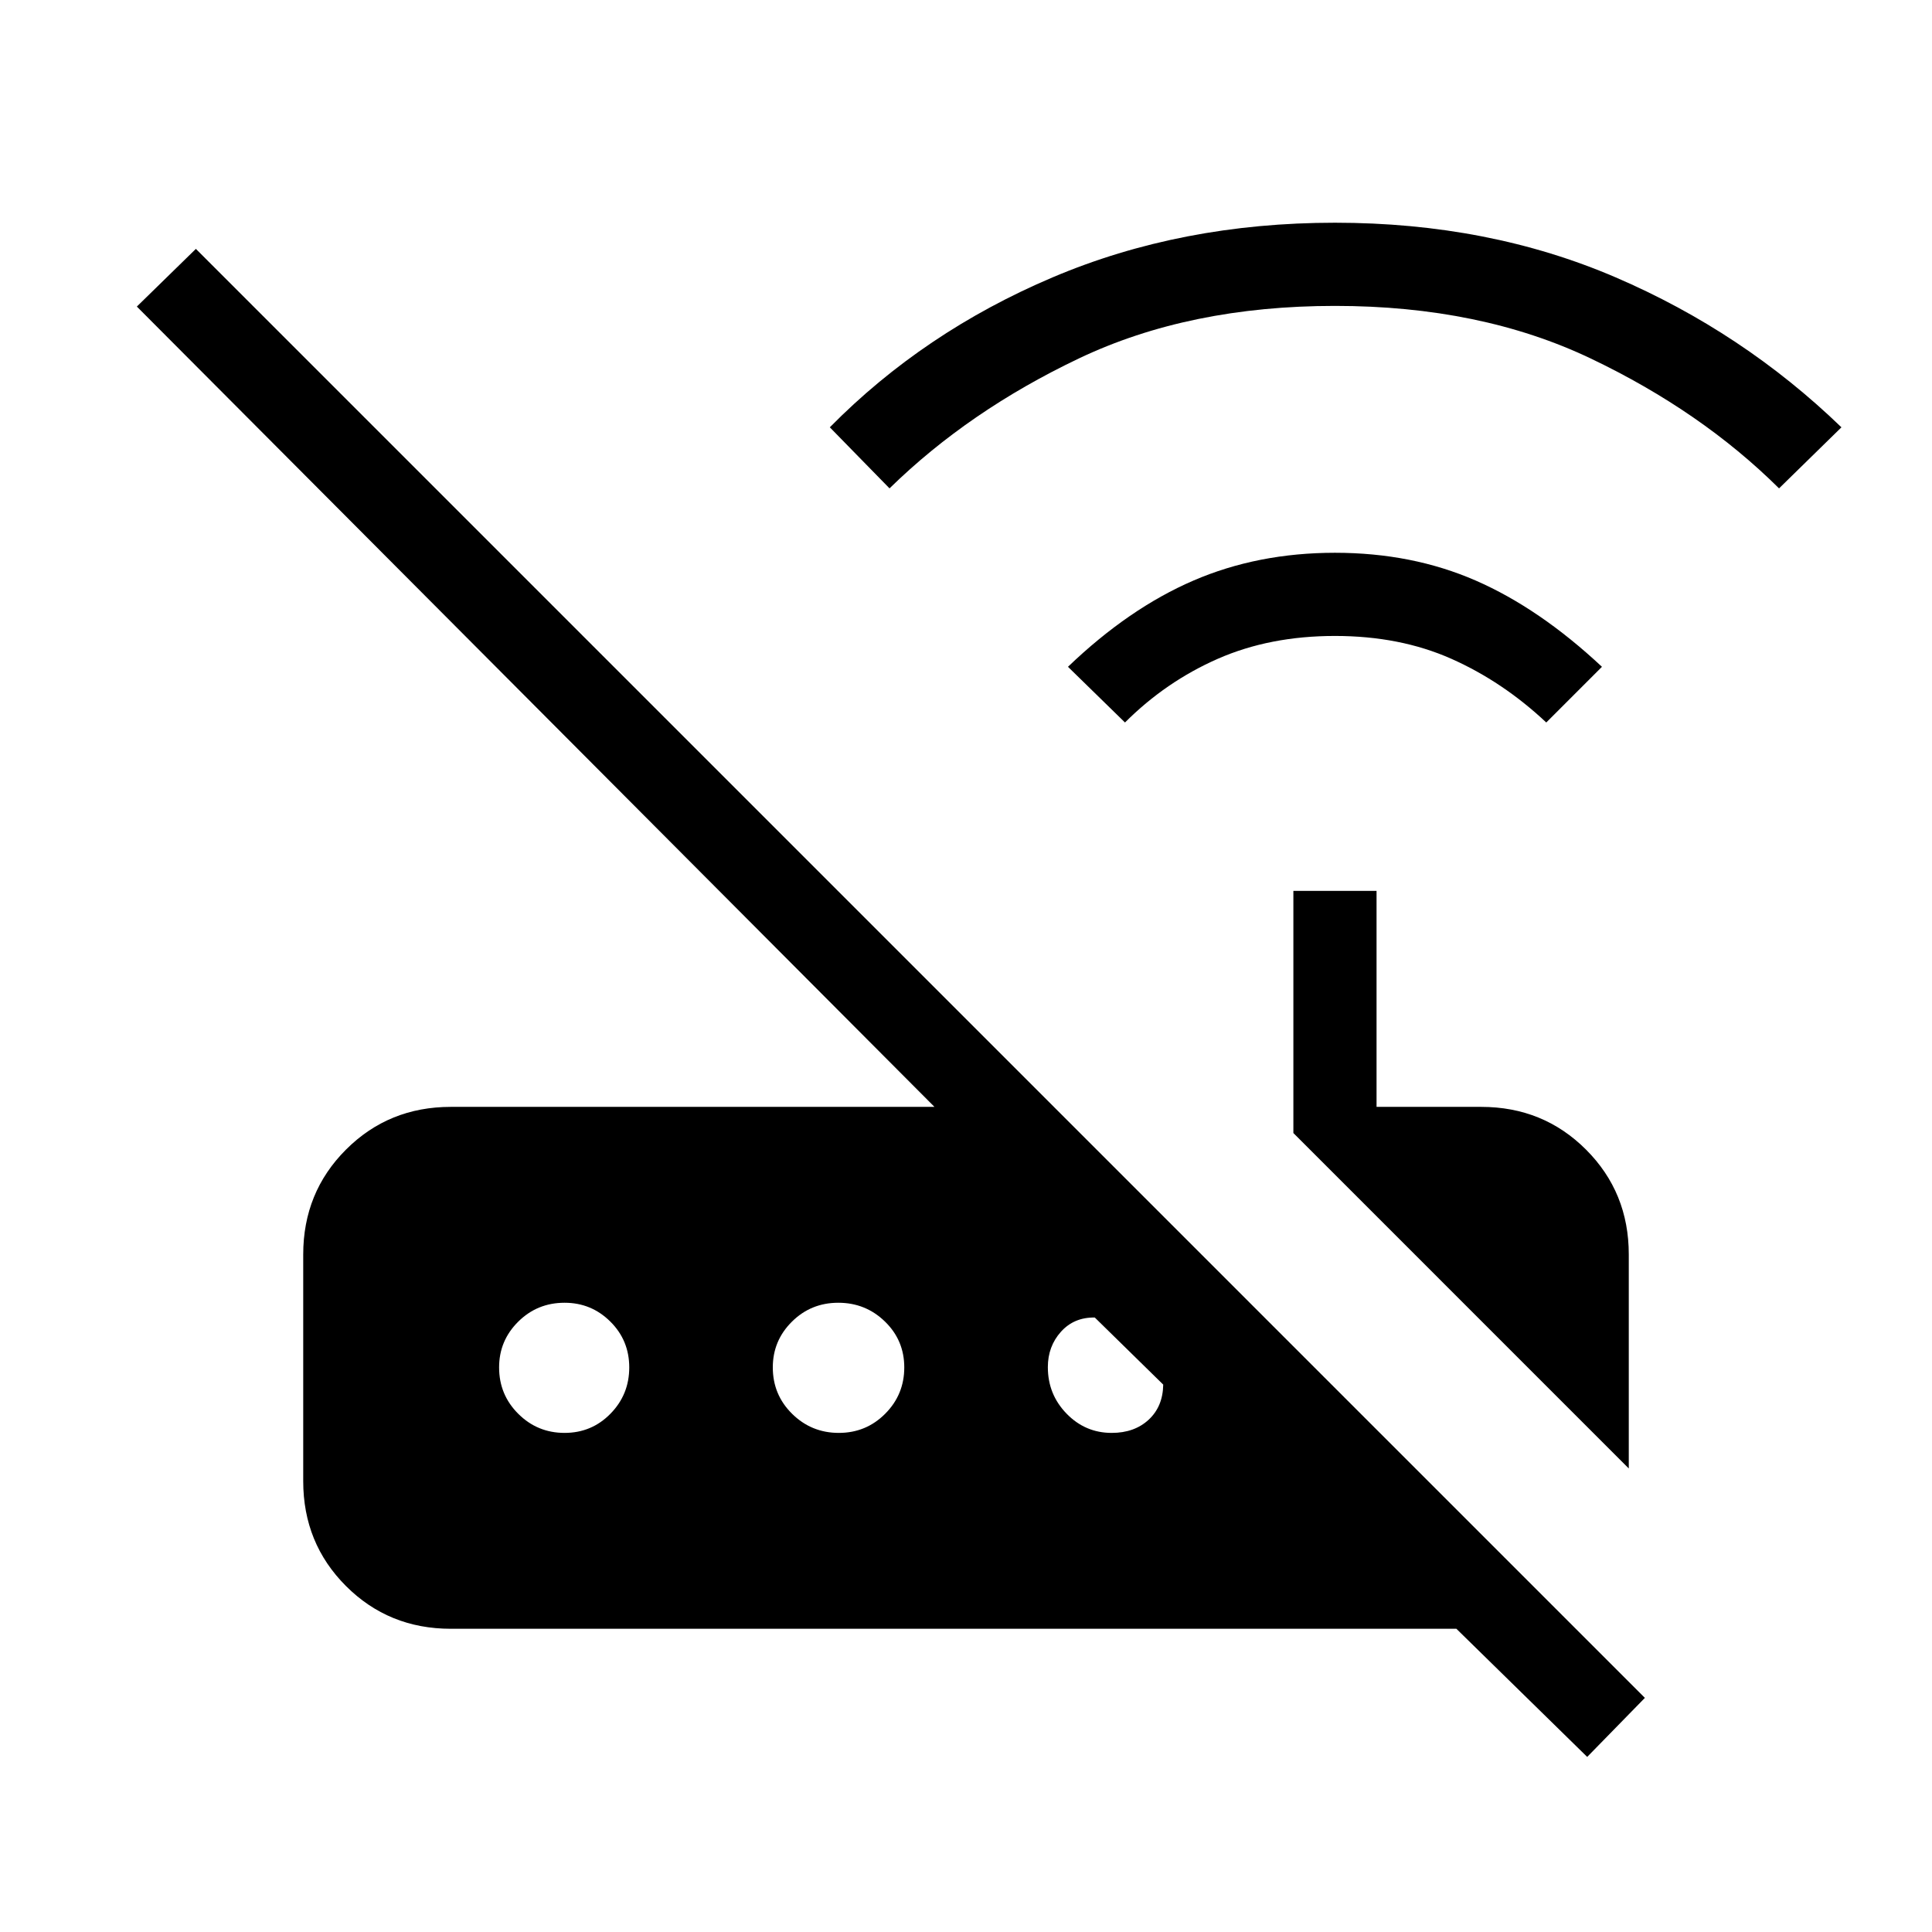 <svg xmlns="http://www.w3.org/2000/svg" height="40" viewBox="0 -960 960 960" width="40"><path d="m559-601-28.33-27.67q30.24-29 62.29-42.83 32.04-13.83 70.37-13.83 38.34 0 70 13.83Q765-657.67 796-628.67L768.33-601q-21.66-20.33-47.21-31.67Q695.58-644 663.33-644q-32.33 0-58.16 11.33Q579.33-621.33 559-601ZM442-717.33l-29.67-30.34Q459-795 523-822.17q64-27.16 140.33-27.16 76.34 0 139.5 27.16Q866-795 915-747.67l-31 30.34q-38.67-38.34-93.5-64.5Q735.67-808 663.33-808q-72.33 0-127.15 26.07-54.81 26.07-94.18 64.6Zm367.33 487L642.67-397v-120.33H684V-410h52q30.85 0 52.09 21.24 21.24 21.24 21.24 52.09v106.34ZM788.67-87l-65-63.67H224q-30.85 0-52.09-21.24-21.24-21.24-21.24-52.09v-112.67q0-30.85 21.24-52.09Q193.15-410 224-410h240.33L68-807.67l29.33-28.66 720 720L788.67-87ZM280.53-248q13.47 0 22.8-9.53 9.34-9.52 9.34-23 0-13.47-9.42-22.8-9.41-9.34-22.71-9.34-13.59 0-23.06 9.42-9.48 9.41-9.48 22.71 0 13.59 9.53 23.06 9.52 9.48 23 9.48Zm136.27 0q13.58 0 23.06-9.53 9.47-9.52 9.47-23 0-13.47-9.6-22.8-9.6-9.34-23.19-9.34-13.59 0-23.06 9.42-9.48 9.41-9.48 22.71 0 13.59 9.6 23.06 9.61 9.48 23.2 9.48Zm135.6 0q11.27 0 18.35-6.54 7.09-6.55 7.25-17.46l-34-33.33q-10.33-.16-16.83 7.08-6.5 7.25-6.5 17.58 0 13.54 9.3 23.1 9.29 9.57 22.43 9.57Z"/></svg>